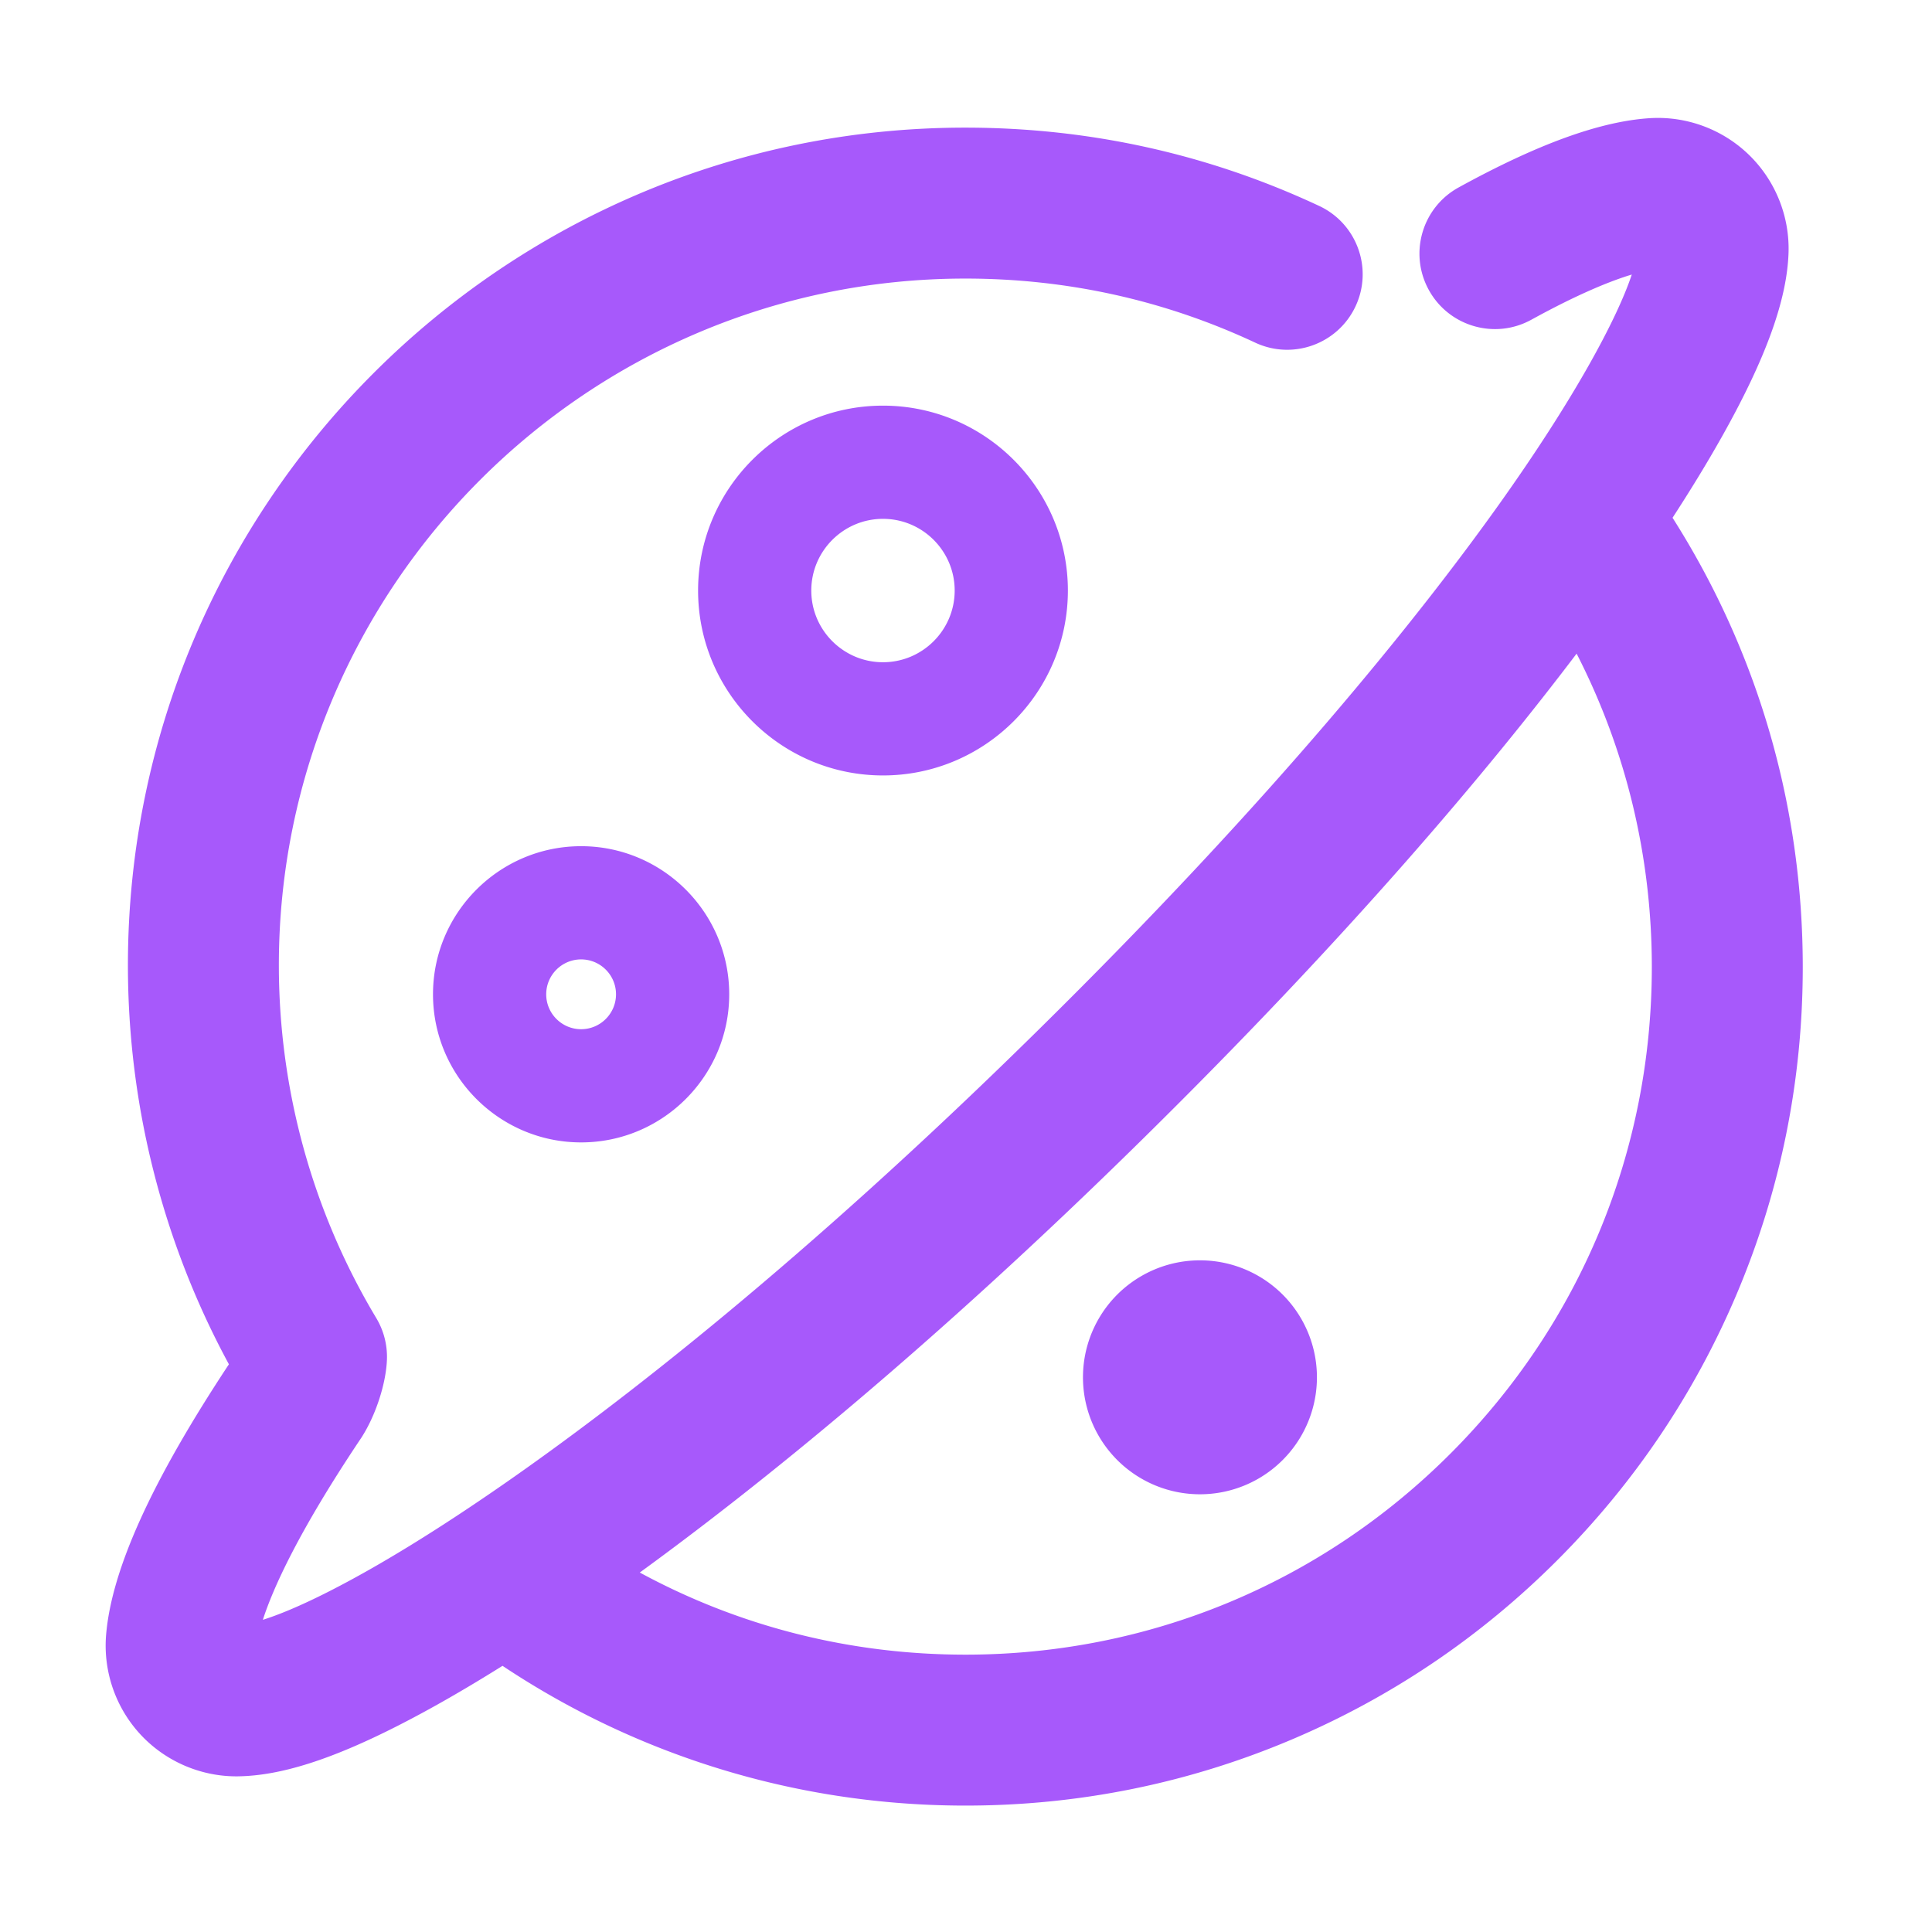 <?xml version="1.0" standalone="no"?><!DOCTYPE svg PUBLIC "-//W3C//DTD SVG 1.1//EN" "http://www.w3.org/Graphics/SVG/1.1/DTD/svg11.dtd"><svg t="1597840572083" class="icon" viewBox="0 0 1024 1024" version="1.1" xmlns="http://www.w3.org/2000/svg" p-id="3189" xmlns:xlink="http://www.w3.org/1999/xlink" width="200" height="200"><defs><style type="text/css"></style></defs><path d="M636 730m-62 0a62 62 0 1 0 124 0 62 62 0 1 0-124 0ZM886.486 274.428c8.903-13.695 18.069-28.535 26.404-43.408 23.016-41.063 34.157-71.801 35.063-96.731 0.71-19.549-6.929-38.578-20.96-52.208-14.037-13.634-33.282-20.717-52.801-19.431-26.227 1.724-59.299 13.733-101.106 36.712-19.359 10.642-26.428 34.961-15.786 54.321 10.642 19.36 34.962 26.43 54.321 15.787 25.19-13.846 42.252-20.64 53.257-23.952-7.844 23.588-30.584 66.028-70.568 122.11C752.693 326 676.37 421.871 549.105 547.109 425.24 669.015 327.848 744.262 267.958 785.92c-35.329 24.574-66.712 43.891-93.281 57.413-16.069 8.179-27.455 12.713-35.359 15.206 5.265-16.349 18.538-46.255 51.87-96.017 0.095-0.143 0.189-0.285 0.283-0.429 7.549-11.589 13.146-28.653 13.611-41.499 0.28-7.731-1.688-15.379-5.667-22.015-33.767-56.325-51.616-120.98-51.616-186.979 0-200.683 163.214-363.95 363.831-363.95 53.811 0 105.507 11.425 153.654 33.958 20.01 9.363 43.819 0.734 53.184-19.274s0.735-43.82-19.273-53.184c-58.841-27.538-121.947-41.5-187.564-41.5-244.729 0-443.831 199.155-443.831 443.95 0 74.073 18.456 146.792 53.526 211.501C80.469 784.881 59.17 831.792 56.246 866.397c-1.645 19.474 5.061 38.833 18.396 53.11 13.05 13.977 31.5 21.992 50.621 21.992 0.404 0 0.811-0.003 1.118-0.009 22.411-0.361 49.289-8.896 84.585-26.862 16.982-8.643 35.505-19.252 55.381-31.702 31.709 21.119 65.894 38.008 101.947 50.334C414.367 949.013 462.625 957 511.728 957c59.899 0 118.027-11.76 172.771-34.952 52.851-22.391 100.306-54.436 141.047-95.245 40.737-40.805 72.725-88.33 95.074-141.257 23.146-54.812 34.881-113.014 34.881-172.987C955.5 427.33 931.716 345.573 886.486 274.428zM768.93 770.281C700.225 839.1 608.882 877 511.728 877c-61.164 0-119.93-14.932-172.629-43.527 62.953-45.794 154.379-119.371 266.121-229.345 110.26-108.504 183.896-196.243 230.416-257.686 26.199 51.073 39.865 107.59 39.865 166.116C875.5 609.917 837.652 701.444 768.93 770.281zM468 411c54.037 0 98-43.962 98-98s-43.963-98-98-98c-54.038 0-98 43.962-98 98S413.962 411 468 411zM468 275c20.953 0 38 17.047 38 38s-17.047 38-38 38-38-17.047-38-38S447.047 275 468 275zM308 448.5c-43.285 0-78.5 35.215-78.5 78.5s35.215 78.5 78.5 78.5 78.5-35.215 78.5-78.5S351.285 448.5 308 448.5zM308 545.5c-10.201 0-18.5-8.299-18.5-18.5s8.299-18.5 18.5-18.5 18.5 8.299 18.5 18.5S318.201 545.5 308 545.5z" fill="#A759FB" p-id="3190"></path></svg>